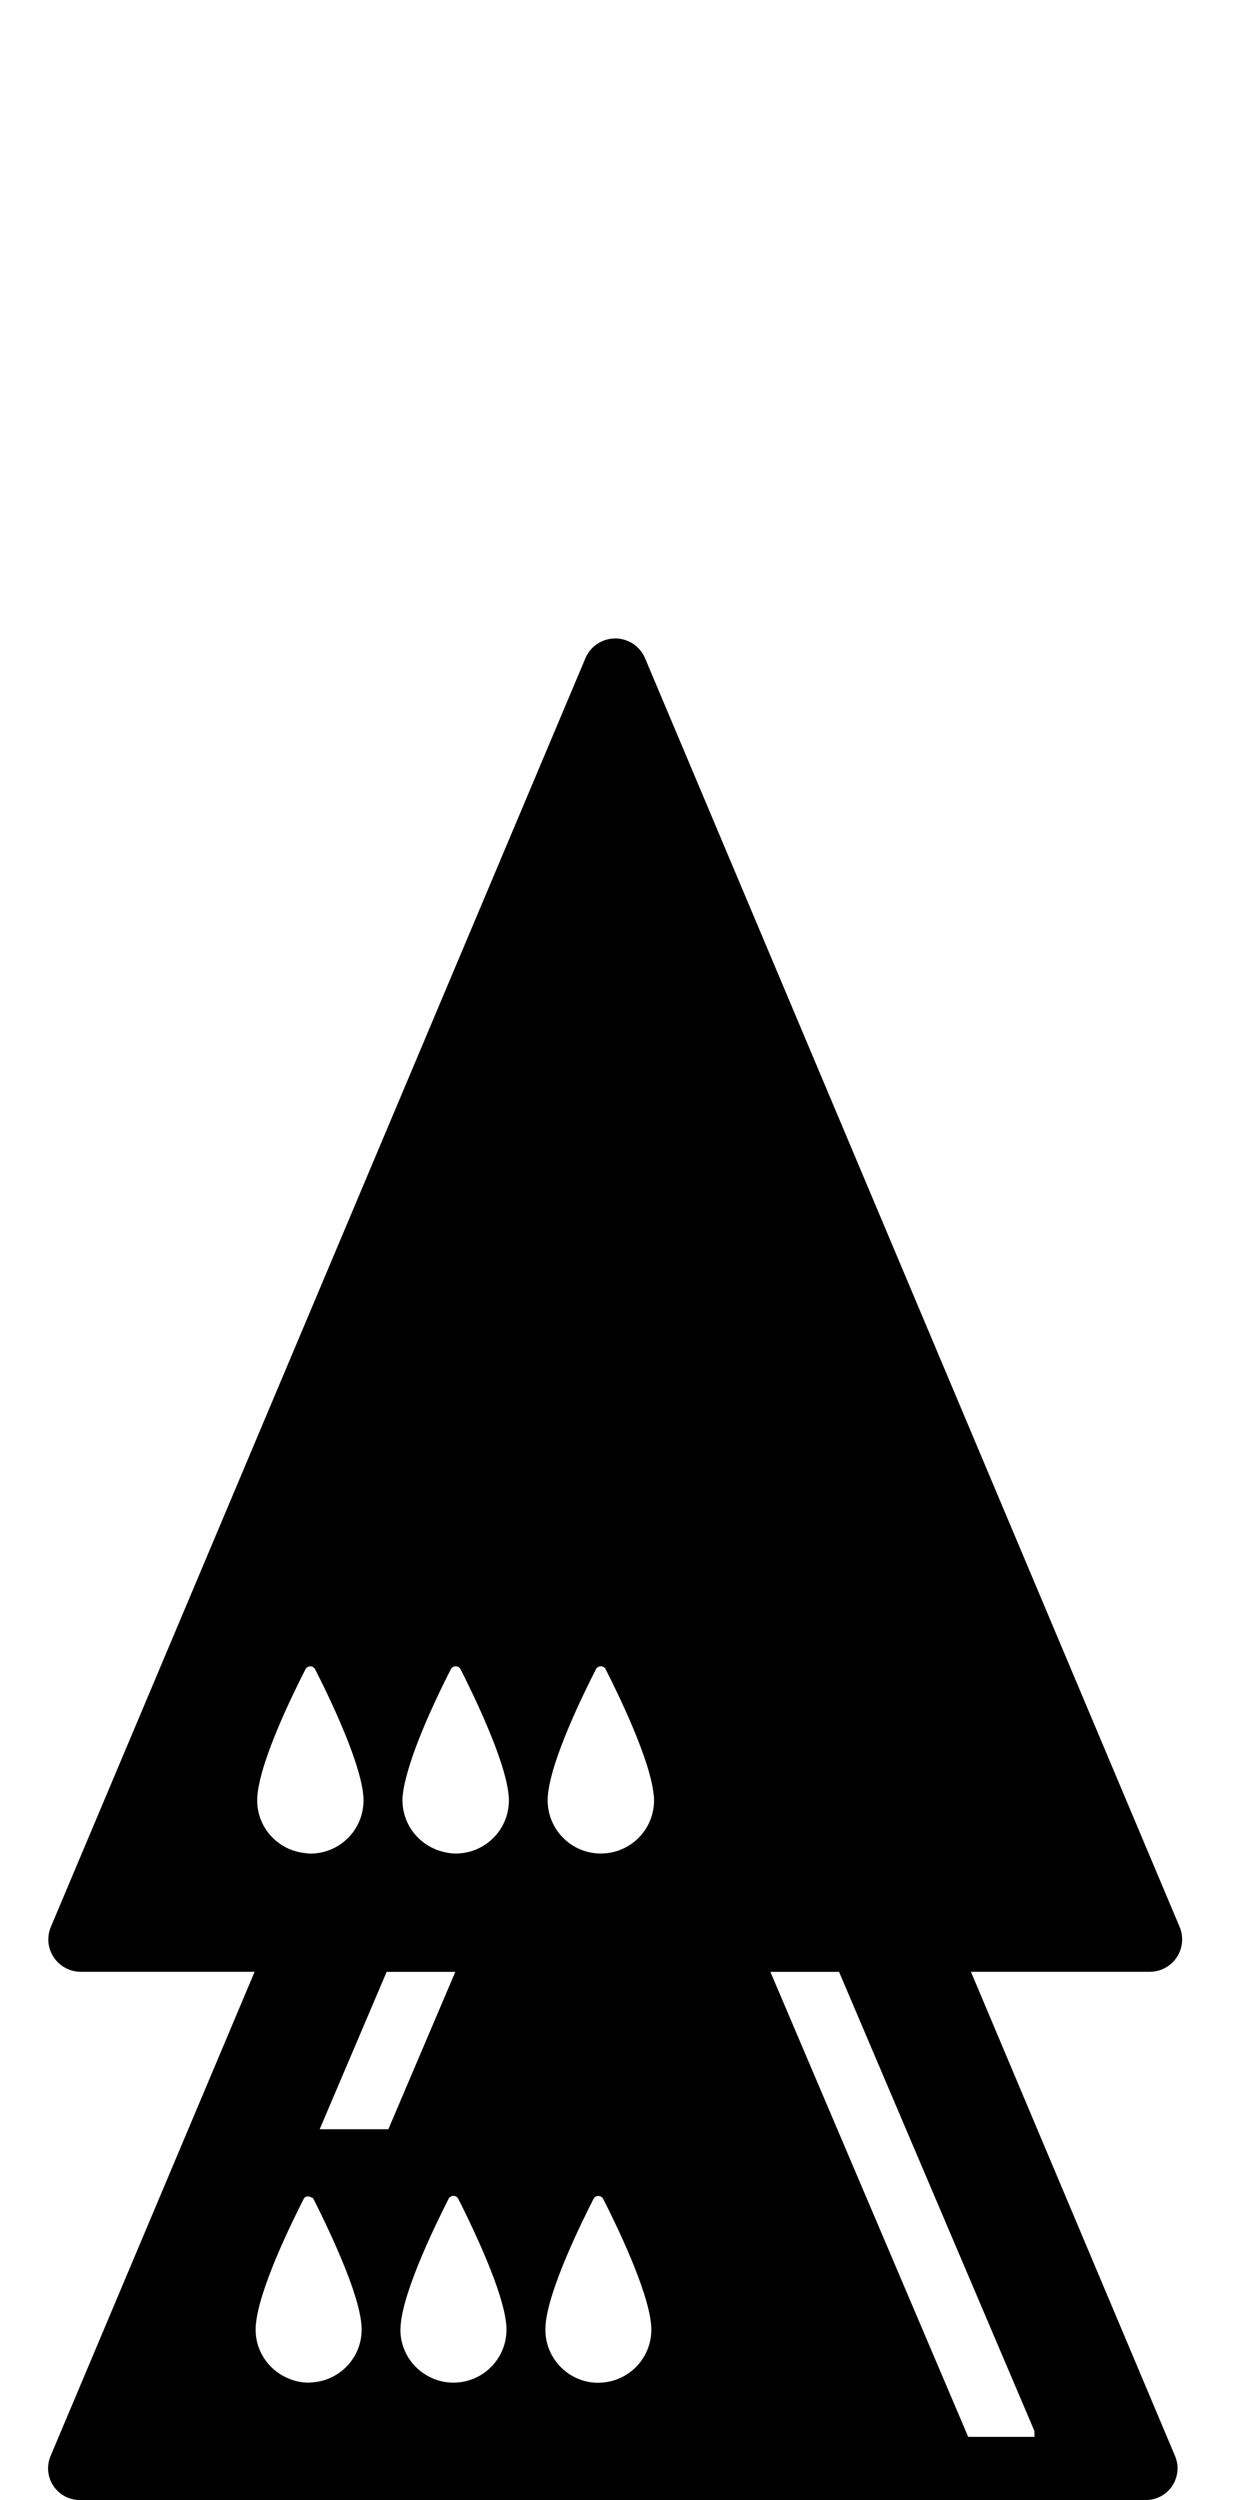 <?xml version="1.0" encoding="utf-8"?>
<!-- Generated by IcoMoon.io -->
<!DOCTYPE svg PUBLIC "-//W3C//DTD SVG 1.1//EN" "http://www.w3.org/Graphics/SVG/1.1/DTD/svg11.dtd">
<svg version="1.1" xmlns="http://www.w3.org/2000/svg" xmlns:xlink="http://www.w3.org/1999/xlink" width="16" height="32" viewBox="0 0 16 32">
<path fill="#000" d="M13.24 27.166l-0.812-1.927h2.289c0.139 0 0.268-0.070 0.345-0.185s0.091-0.262 0.037-0.39l-6.842-16.238c-0.065-0.154-0.216-0.254-0.382-0.254s-0.318 0.1-0.382 0.254l-6.842 16.238c-0.054 0.129-0.040 0.275 0.037 0.39s0.207 0.185 0.345 0.185h2.226l-2.612 6.199c-0.053 0.126-0.039 0.268 0.036 0.381s0.201 0.181 0.337 0.181h13.649c0.135 0 0.262-0.068 0.336-0.181s0.089-0.255 0.036-0.381l-1.801-4.272zM3.626 30.413c-0.21-0.115-0.354-0.336-0.354-0.593 0-0.020 0.001-0.043 0.003-0.066 0-0.003 0-0.005 0.001-0.009 0.044-0.455 0.454-1.29 0.612-1.6 0.017-0.034 0.053-0.037 0.084-0.024 0.015 0.006 0.032 0.009 0.040 0.025 0.070 0.137 0.189 0.379 0.304 0.643 0.145 0.333 0.284 0.702 0.309 0.954 0 0.005 0.001 0.009 0.001 0.013 0.002 0.022 0.003 0.043 0.003 0.063 0 0.368-0.293 0.665-0.657 0.677-0.007 0-0.014 0.002-0.022 0.002-0.119 0-0.228-0.033-0.325-0.086zM8.369 22.982c0.002 0.022 0.003 0.043 0.003 0.062 0 0.377-0.305 0.681-0.681 0.681s-0.681-0.304-0.681-0.681c0-0.020 0.001-0.042 0.003-0.065 0-0.003 0-0.007 0.001-0.009 0.044-0.456 0.456-1.294 0.614-1.604 0.026-0.050 0.099-0.050 0.124 0 0.158 0.311 0.569 1.151 0.614 1.602 0.001 0.004 0.001 0.009 0.002 0.014zM5.151 23.045c0-0.020 0.001-0.042 0.004-0.065 0-0.003 0-0.007 0.001-0.009 0.009-0.089 0.034-0.195 0.066-0.305 0.129-0.451 0.409-1.026 0.54-1.283 0.003-0.005 0.006-0.012 0.009-0.017 0.026-0.050 0.098-0.050 0.124 0 0.083 0.163 0.234 0.47 0.366 0.79 0.121 0.292 0.226 0.596 0.248 0.812 0.001 0.004 0.001 0.009 0.002 0.014 0.002 0.022 0.003 0.043 0.003 0.062 0 0.377-0.305 0.681-0.681 0.681-0.078 0-0.152-0.016-0.222-0.040-0.266-0.092-0.459-0.343-0.459-0.641zM3.295 22.98c0-0.003 0-0.007 0.001-0.009 0.044-0.456 0.455-1.294 0.614-1.604 0.026-0.050 0.098-0.050 0.124 0 0.099 0.195 0.298 0.598 0.443 0.982 0.086 0.229 0.155 0.451 0.172 0.62 0 0.004 0.001 0.009 0.001 0.014 0.002 0.022 0.003 0.043 0.003 0.062 0 0.377-0.304 0.681-0.681 0.681-0.025 0-0.048-0.005-0.072-0.007-0.341-0.037-0.608-0.322-0.608-0.674 0-0.020 0.001-0.042 0.003-0.065zM5.126 29.82c0-0.020 0.001-0.043 0.003-0.066 0-0.003 0-0.005 0.001-0.009 0.044-0.455 0.455-1.29 0.612-1.6 0.027-0.051 0.098-0.051 0.124 0.001 0.063 0.123 0.165 0.331 0.269 0.564 0.157 0.352 0.316 0.763 0.344 1.033 0 0.005 0.001 0.009 0.001 0.013 0.002 0.022 0.003 0.043 0.003 0.063 0 0.375-0.304 0.679-0.679 0.679-0.141 0-0.273-0.044-0.381-0.118-0.18-0.121-0.298-0.327-0.298-0.561zM7.66 30.5c-0.375 0-0.679-0.304-0.679-0.679 0-0.020 0.001-0.043 0.003-0.066 0-0.003 0-0.005 0-0.009 0.044-0.455 0.455-1.29 0.613-1.6 0.026-0.051 0.098-0.051 0.124 0.001 0.158 0.309 0.567 1.147 0.612 1.597 0 0.005 0.001 0.009 0.001 0.013 0.002 0.022 0.003 0.043 0.003 0.063 0 0.375-0.304 0.679-0.679 0.679zM4.97 27.254h-0.878l0.857-2.014h0.879l-0.857 2.014zM13.24 31.192h-0.847l-2.532-5.952h0.879l2.501 5.878v0.074z"></path>
</svg>
